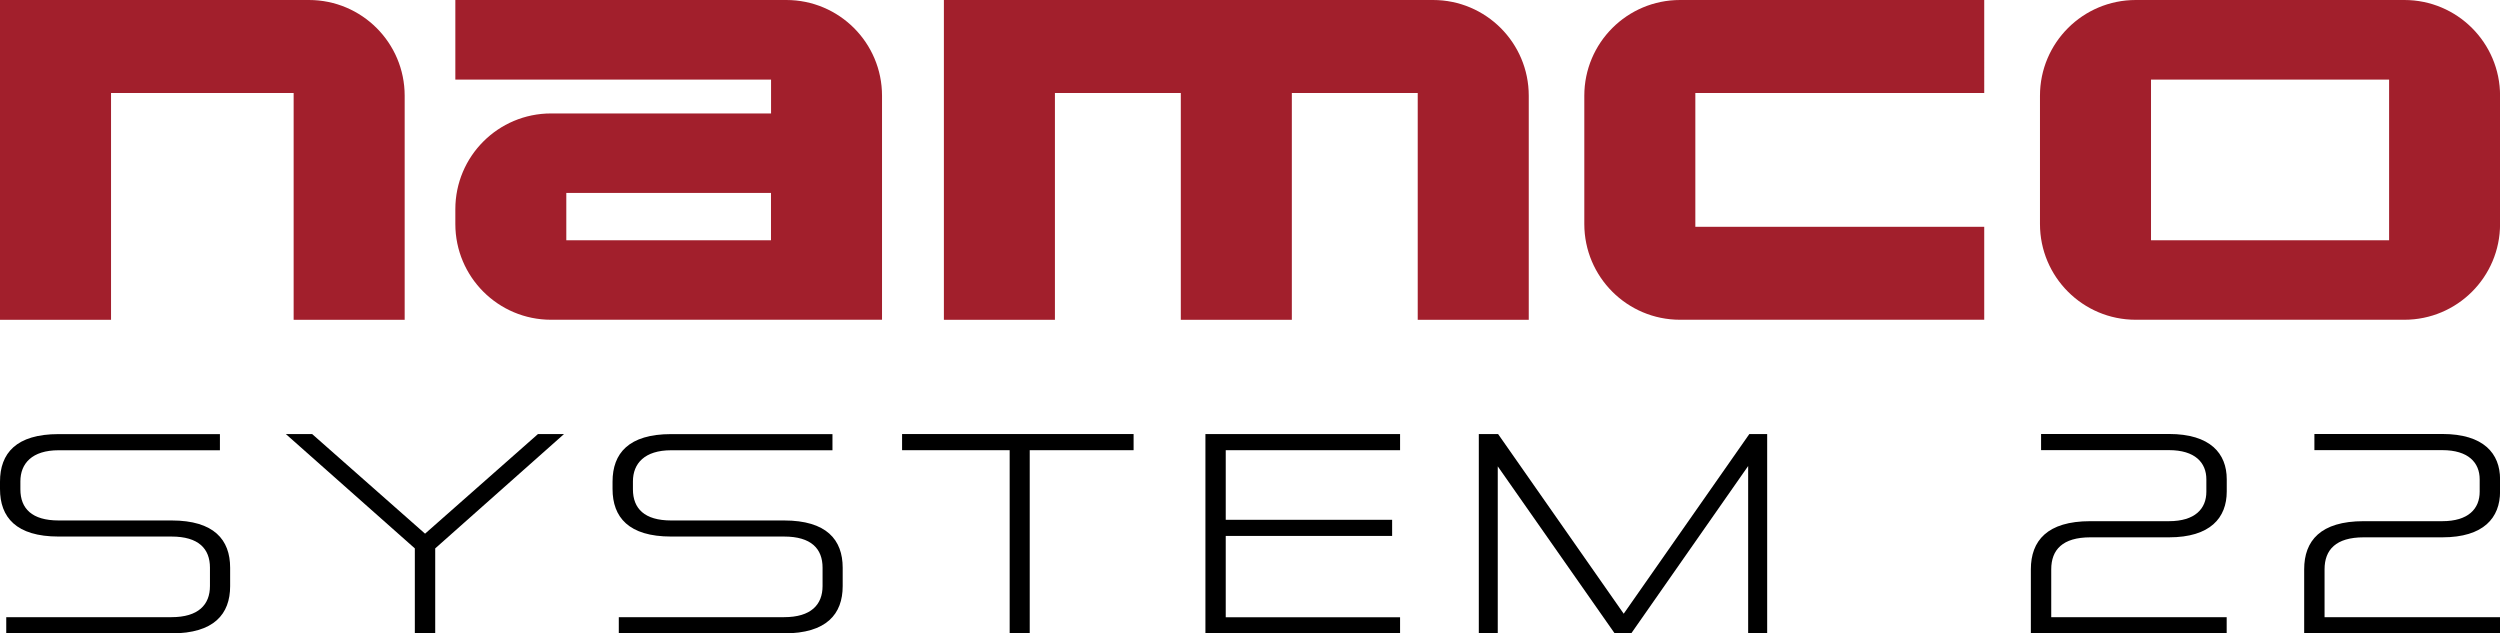 <?xml version="1.0" encoding="utf-8"?>
<!-- Generator: Adobe Illustrator 26.0.3, SVG Export Plug-In . SVG Version: 6.00 Build 0)  -->
<svg version="1.1" id="Layer_1" xmlns="http://www.w3.org/2000/svg" xmlns:xlink="http://www.w3.org/1999/xlink" x="0px" y="0px"
	 viewBox="0 0 3838.9 972.6" style="enable-background:new 0 0 3838.9 972.6;" xml:space="preserve">
<style type="text/css">
	.st0{fill:#A21F2C;}
	.st1{fill:#FFFFFF;}
</style>
<g>
	<g>
		<path class="st0" d="M0,0v491.1h170.5V142.8h280.4v348.3h170.5V147c0-81.2-65.8-147-147-147H0z"/>
		<path class="st0" d="M699.2,0v122.2H1184v52H846.2c-81.2,0-147,65.8-147,147V344c0,81.2,65.8,147,147,147h508.2V147
			c0-81.2-65.8-147-147-147H699.2z M869.6,368.9v-72.6h314.3v72.6H869.6z"/>
		<g>
			<path class="st0" d="M1449.4,0v491.1h170.5V142.8h193.3v348.3h170.5V142.8H2177v348.3h170.5V147c0-81.2-65.8-147-147-147H1449.4z
				"/>
			<path class="st0" d="M2432.8,147v197c0,81.2,65.8,147,147,147h467.1V348.3h-443.6V142.8h443.6V0h-467.1
				C2498.6,0,2432.8,65.8,2432.8,147z"/>
			<path class="st0" d="M3132.5,147v197c0,81.2,65.8,147,147,147h412.5c81.2,0,147-65.8,147-147V147c0-81.2-65.8-147-147-147h-412.4
				C3198.3,0,3132.5,65.8,3132.5,147z M3303,368.9V122.2h365.6v246.7H3303z"/>
		</g>
	</g>
	<g>
		<path d="M322.4,871.7c0-29.1-17.4-47.8-59.1-47.8H90c-65.2,0-90-29.6-90-73v-11.3c0-43.5,24.8-73,90-73h247.7v24.8H90
			c-40.9,0-58.7,20.4-58.7,47.8v12.2c0,29.6,17.8,47.8,58.7,47.8h173.4c65.2,0,90,29.6,90,72.6V900c0,43-24.8,72.6-90,72.6H9.6
			v-24.9h253.7c41.3,0,59.1-19.1,59.1-47.8V871.7z"/>
		<path d="M637,972.4V842.1L438.9,666.5h40.4l173.4,153l173.4-153h40L668.3,842.1v130.4L637,972.4L637,972.4z"/>
		<path d="M1263.1,871.7c0-29.1-17.4-47.8-59.1-47.8h-173.4c-65.2,0-90-29.6-90-73v-11.3c0-43.5,24.8-73,90-73h247.7v24.8h-247.7
			c-40.9,0-58.7,20.4-58.7,47.8v12.2c0,29.6,17.8,47.8,58.7,47.8h173.4c65.2,0,90,29.6,90,72.6V900c0,43-24.8,72.6-90,72.6H950.2
			v-24.9H1204c41.3,0,59.1-19.1,59.1-47.8L1263.1,871.7L1263.1,871.7z"/>
		<path d="M1550.4,972.4V691.3h-165.2v-24.8h355.5v24.8h-159.5v281.1H1550.4z"/>
		<path d="M1851,972.4V666.5h298.9v24.8h-267.7v106.9h255.5V823h-255.5v124.8h267.7v24.8L1851,972.4L1851,972.4z"/>
		<path d="M2684.4,972.4V715.6L2505,972.4h-25.7l-179.4-256.3v256.3h-29.1V666.5h29.6l192.9,275.9l192.9-275.9h27.4v305.9
			L2684.4,972.4L2684.4,972.4z"/>
		<path d="M3118.5,972.4v-98.2c0-43.9,25.2-73.9,91.3-73.9h120.8c40,0,57.4-19.1,57.4-45.2v-19.1c0-25.6-17.4-44.8-57.4-44.8h-196.4
			v-24.8h196.4c63.5,0,88.7,30,88.7,69.5v18.8c0,40.4-25.2,70.4-88.7,70.4h-120.8c-42.6,0-60,19.1-60,49.1v73.5h269.4v24.8
			L3118.5,972.4L3118.5,972.4z"/>
		<path d="M3538.2,972.4v-98.2c0-43.9,25.2-73.9,91.3-73.9h120.8c40,0,57.4-19.1,57.4-45.2v-19.1c0-25.6-17.4-44.8-57.4-44.8h-196.4
			v-24.8h196.4c63.5,0,88.7,30,88.7,69.5v18.8c0,40.4-25.2,70.4-88.7,70.4h-120.8c-42.6,0-60,19.1-60,49.1v73.5h269.4v24.8
			L3538.2,972.4L3538.2,972.4z"/>
	</g>
</g>
</svg>
